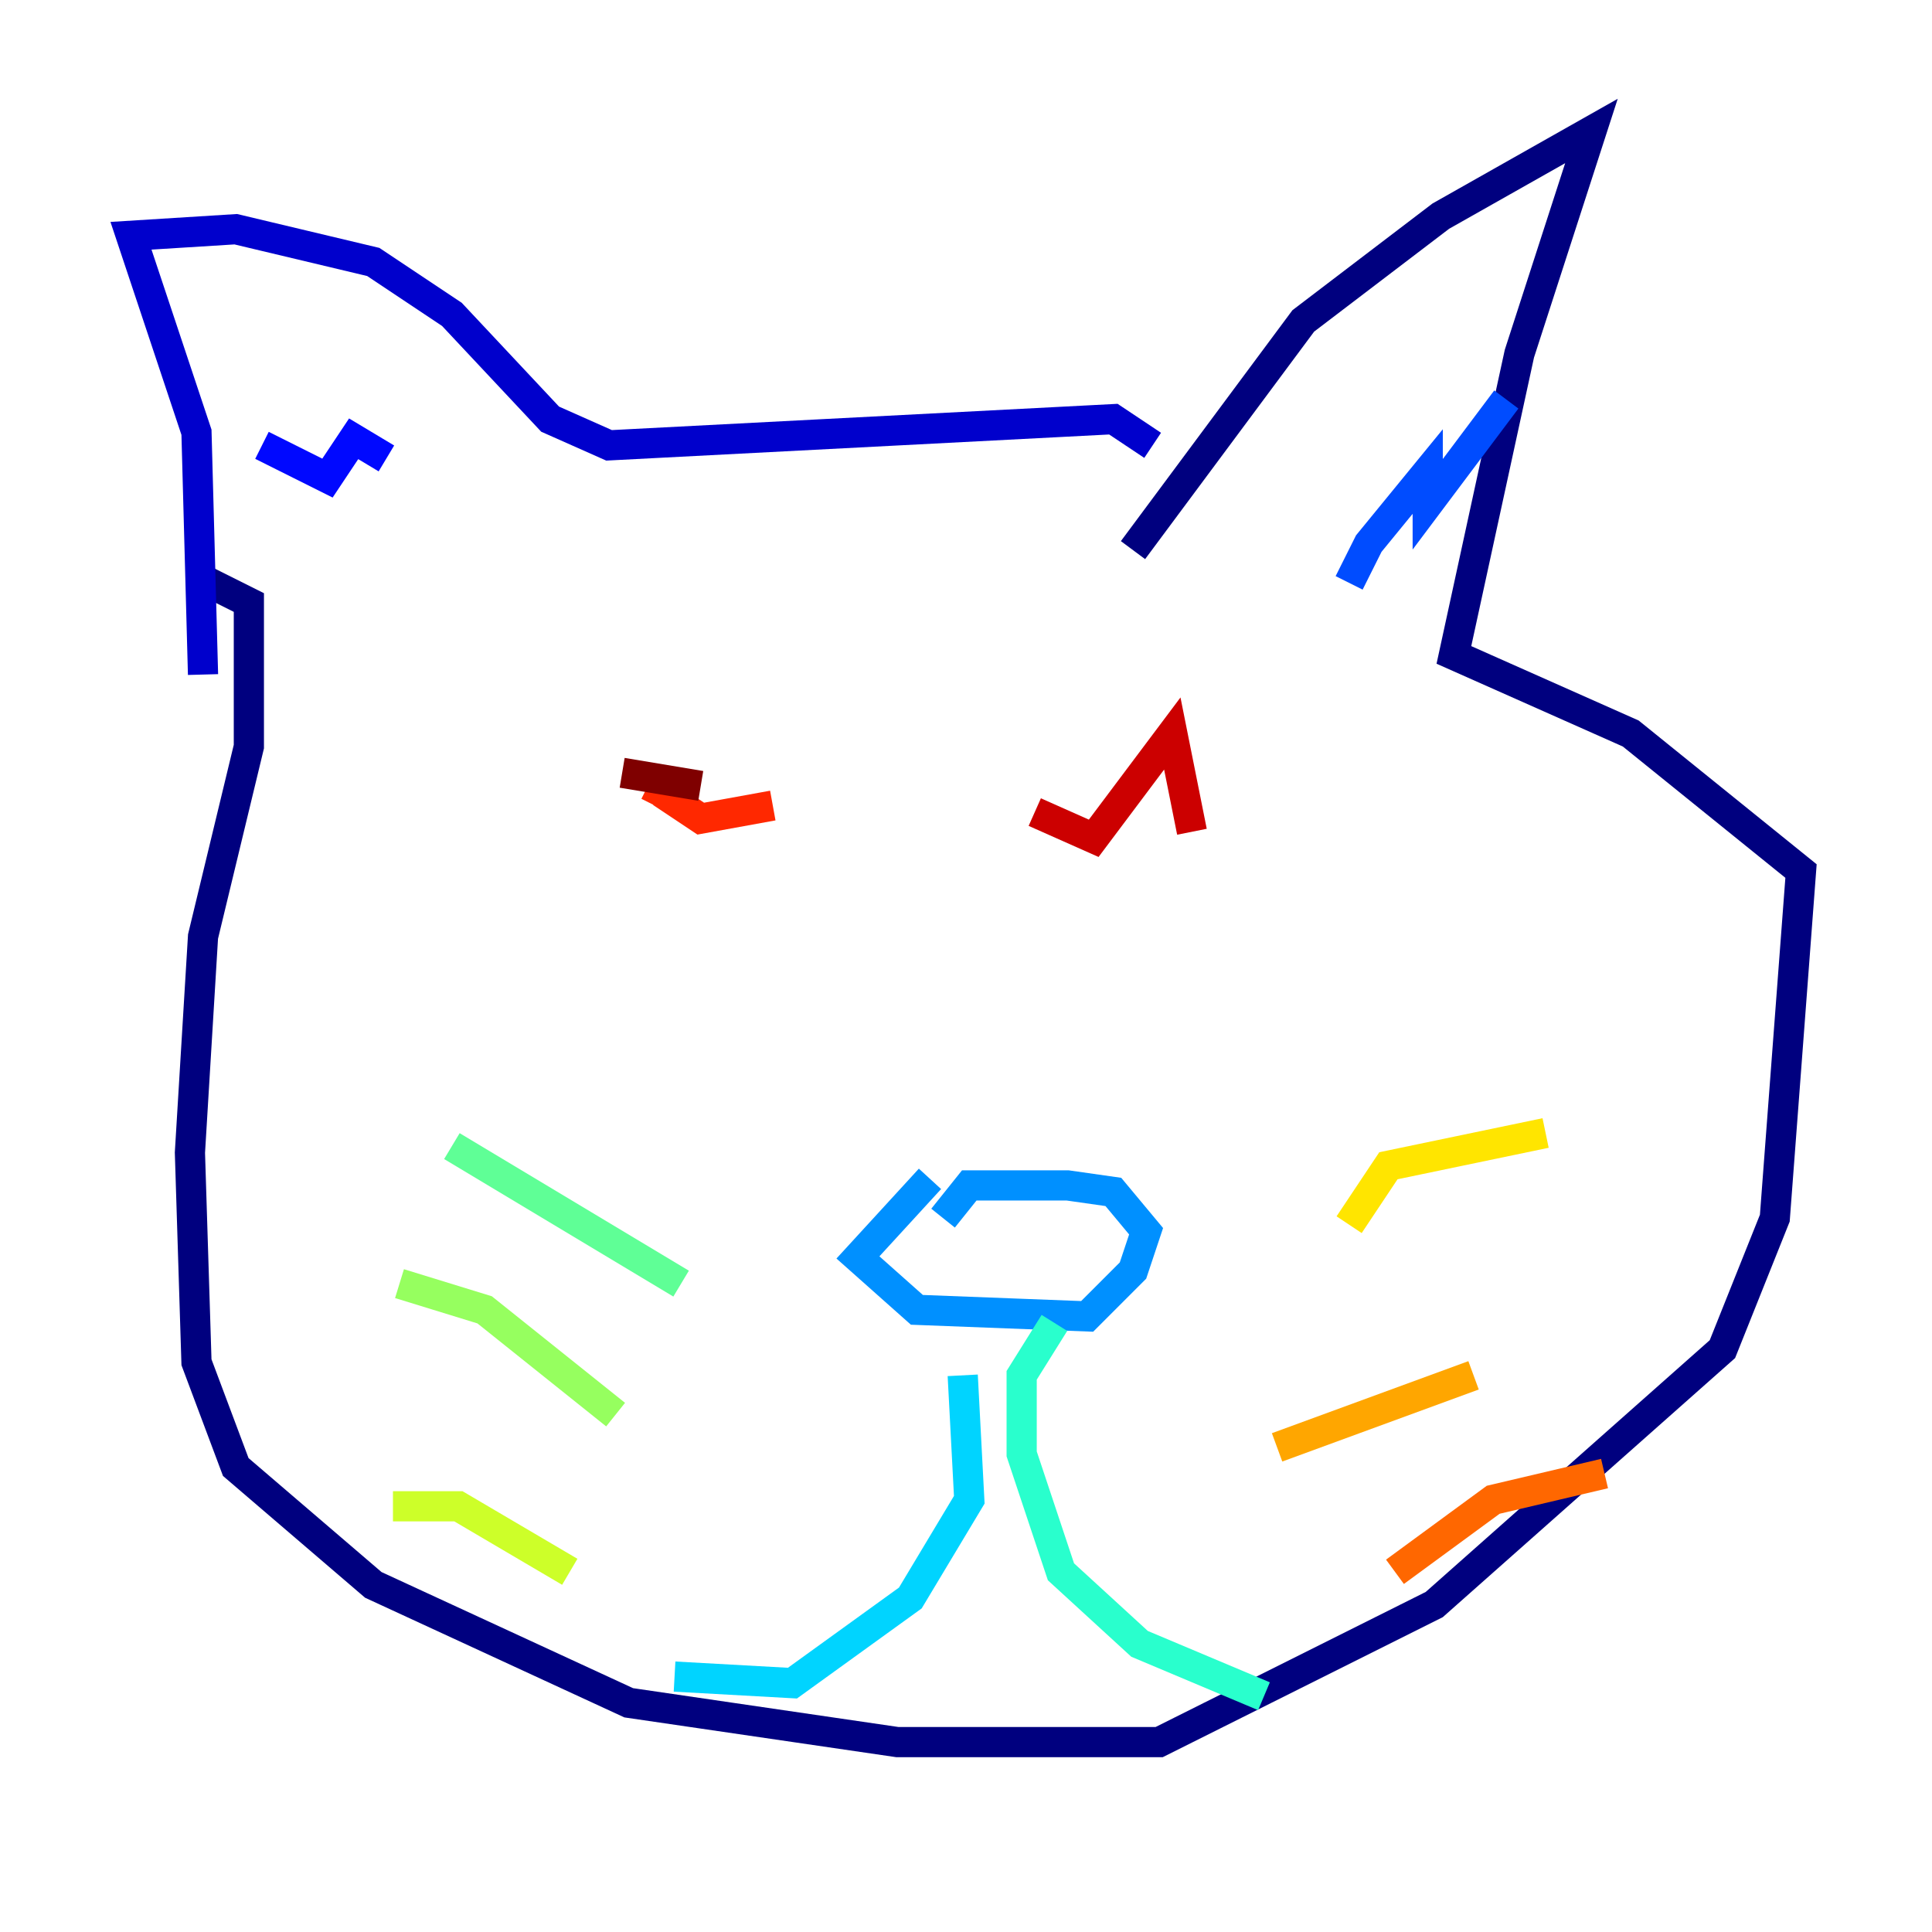 <?xml version="1.0" encoding="utf-8" ?>
<svg baseProfile="tiny" height="128" version="1.2" viewBox="0,0,128,128" width="128" xmlns="http://www.w3.org/2000/svg" xmlns:ev="http://www.w3.org/2001/xml-events" xmlns:xlink="http://www.w3.org/1999/xlink"><defs /><polyline fill="none" points="13.017,38.183 16.488,39.919 16.488,49.464 13.451,62.047 12.583,76.366 13.017,90.251 15.62,97.193 24.732,105.003 41.654,112.814 59.444,115.417 76.8,115.417 95.024,106.305 114.115,89.383 117.586,80.705 119.322,57.709 108.041,48.597 96.325,43.39 100.664,23.43 105.437,8.678 95.458,14.319 86.346,21.261 75.064,36.447" stroke="#00007f" stroke-width="2" /><polyline fill="none" points="13.451,44.691 13.017,28.637 8.678,15.62 15.62,15.186 24.732,17.356 29.939,20.827 36.447,27.77 40.352,29.505 73.763,27.77 76.366,29.505" stroke="#0000cc" stroke-width="2" /><polyline fill="none" points="17.356,29.505 21.695,31.675 23.43,29.071 25.6,30.373" stroke="#0008ff" stroke-width="2" /><polyline fill="none" points="99.797,26.468 94.59,33.41 94.59,31.241 90.685,36.014 89.383,38.617" stroke="#004cff" stroke-width="2" /><polyline fill="none" points="61.614,78.102 56.841,83.308 60.746,86.78 72.027,87.214 75.064,84.176 75.932,81.573 73.763,78.969 70.725,78.536 64.217,78.536 62.481,80.705" stroke="#0090ff" stroke-width="2" /><polyline fill="none" points="63.783,91.119 64.217,99.363 60.312,105.871 52.502,111.512 44.691,111.078" stroke="#00d4ff" stroke-width="2" /><polyline fill="none" points="69.858,87.647 67.688,91.119 67.688,96.325 70.291,104.136 75.498,108.909 83.742,112.38" stroke="#29ffcd" stroke-width="2" /><polyline fill="none" points="45.125,85.044 29.939,75.932" stroke="#5fff96" stroke-width="2" /><polyline fill="none" points="40.786,93.722 32.108,86.78 26.468,85.044" stroke="#96ff5f" stroke-width="2" /><polyline fill="none" points="37.749,104.136 30.373,99.797 26.034,99.797" stroke="#cdff29" stroke-width="2" /><polyline fill="none" points="89.383,81.139 91.986,77.234 102.4,75.064" stroke="#ffe500" stroke-width="2" /><polyline fill="none" points="84.61,95.891 97.627,91.119" stroke="#ffa600" stroke-width="2" /><polyline fill="none" points="92.42,104.136 98.929,99.363 106.305,97.627" stroke="#ff6700" stroke-width="2" /><polyline fill="none" points="51.2,53.37 46.427,54.237 43.824,52.502 43.39,53.37" stroke="#ff2800" stroke-width="2" /><polyline fill="none" points="68.556,53.803 72.461,55.539 77.668,48.597 78.969,55.105" stroke="#cc0000" stroke-width="2" /><polyline fill="none" points="41.22,51.2 46.427,52.068" stroke="#7f0000" stroke-width="2" /></svg>